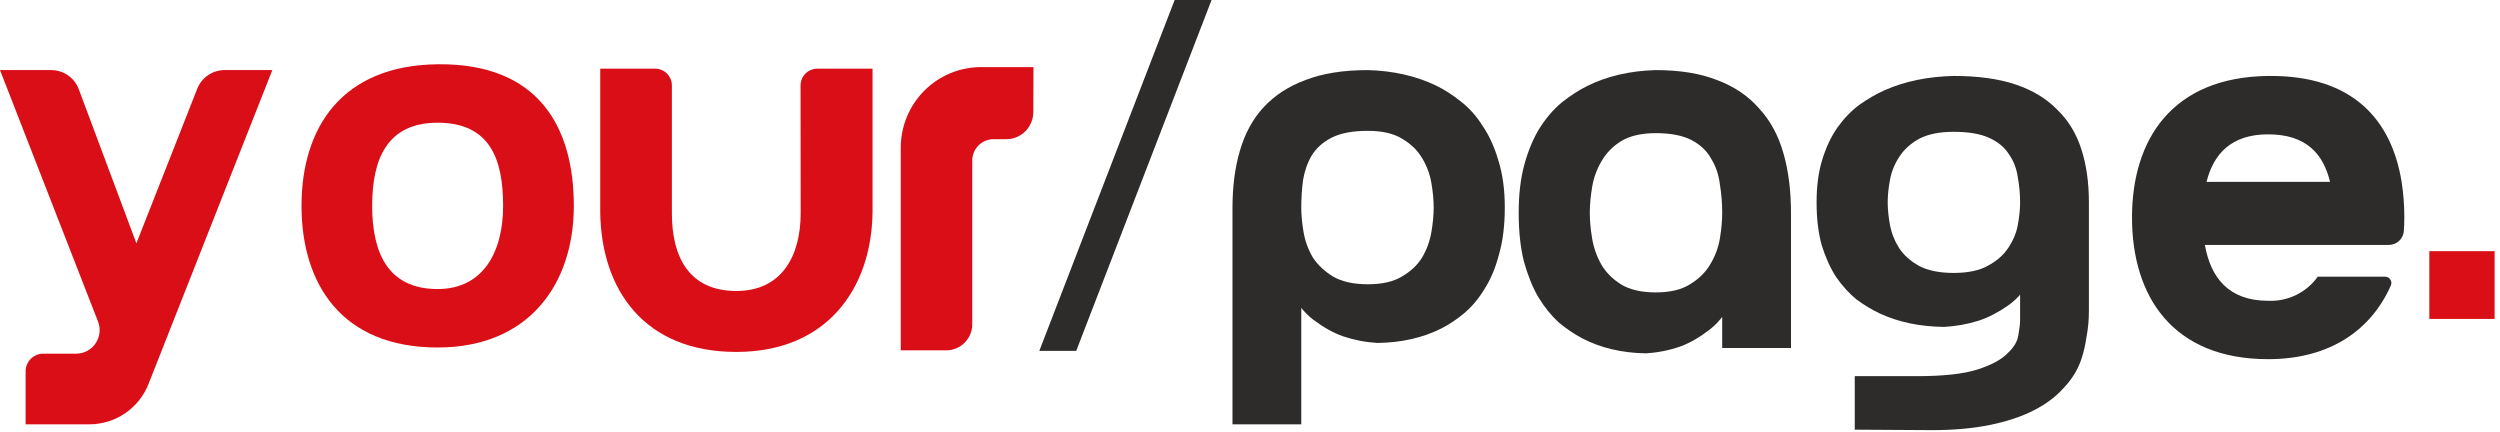 <svg width="428" height="74" viewBox="0 0 428 74" fill="none" xmlns="http://www.w3.org/2000/svg">
<path d="M345.841 34.646C345.841 33.186 345.709 31.754 345.445 30.349C345.247 28.89 344.752 27.593 343.961 26.457C343.235 25.268 342.113 24.323 340.595 23.62C339.078 22.918 337.032 22.566 334.458 22.566C332.017 22.566 330.037 22.972 328.52 23.782C327.068 24.593 325.946 25.62 325.154 26.863C324.362 28.052 323.835 29.349 323.571 30.754C323.307 32.159 323.175 33.456 323.175 34.646C323.175 35.835 323.307 37.132 323.571 38.537C323.835 39.942 324.362 41.266 325.154 42.509C325.946 43.698 327.068 44.698 328.52 45.509C330.037 46.32 332.017 46.725 334.458 46.725C336.9 46.725 338.847 46.32 340.298 45.509C341.816 44.698 342.971 43.698 343.763 42.509C344.621 41.266 345.181 39.942 345.445 38.537C345.709 37.132 345.841 35.835 345.841 34.646ZM334.458 13C338.616 13 342.146 13.486 345.049 14.459C347.953 15.432 350.328 16.864 352.176 18.756C354.09 20.593 355.475 22.863 356.333 25.566C357.191 28.214 357.62 31.241 357.62 34.646V53.129C357.62 54.751 357.488 56.237 357.224 57.588C357.026 58.993 356.729 60.291 356.333 61.48C355.739 63.263 354.75 64.885 353.364 66.344C352.044 67.857 350.328 69.154 348.217 70.235C346.105 71.316 343.598 72.154 340.694 72.748C337.791 73.343 334.458 73.64 330.697 73.64L317.533 73.559V64.398H328.223C332.71 64.398 336.141 64.02 338.517 63.263C340.892 62.507 342.608 61.588 343.664 60.507C344.785 59.48 345.412 58.426 345.544 57.345C345.742 56.264 345.841 55.426 345.841 54.832V49.481L348.019 47.13C346.897 49.4 345.478 51.13 343.763 52.319C342.047 53.508 340.364 54.373 338.715 54.913C336.801 55.508 334.821 55.859 332.776 55.967C328.685 55.913 325.055 55.156 321.888 53.697C320.502 53.048 319.149 52.238 317.83 51.265C316.576 50.238 315.421 48.968 314.365 47.455C313.376 45.941 312.551 44.131 311.891 42.023C311.297 39.915 311 37.456 311 34.646C311 31.835 311.33 29.376 311.99 27.268C312.65 25.16 313.508 23.35 314.563 21.837C315.685 20.269 316.939 18.972 318.325 17.945C319.776 16.918 321.228 16.081 322.68 15.432C326.111 13.919 330.037 13.108 334.458 13Z" fill="#2E2B2B"/>
<path d="M234.162 22.401C231.588 22.401 229.542 22.782 228.025 23.546C226.507 24.31 225.352 25.338 224.56 26.631C223.835 27.865 223.34 29.275 223.076 30.862C222.878 32.39 222.779 33.947 222.779 35.533C222.779 36.826 222.911 38.236 223.175 39.764C223.439 41.292 223.966 42.731 224.758 44.083C225.616 45.376 226.771 46.463 228.223 47.344C229.74 48.225 231.72 48.666 234.162 48.666C236.603 48.666 238.55 48.225 240.001 47.344C241.519 46.463 242.674 45.376 243.466 44.083C244.258 42.731 244.785 41.292 245.049 39.764C245.313 38.236 245.445 36.826 245.445 35.533C245.445 34.24 245.313 32.83 245.049 31.303C244.785 29.775 244.258 28.365 243.466 27.072C242.674 25.72 241.519 24.604 240.001 23.723C238.55 22.841 236.603 22.401 234.162 22.401ZM211 35.621C211 31.919 211.429 28.629 212.287 25.75C213.145 22.812 214.497 20.344 216.345 18.346C218.259 16.29 220.667 14.732 223.571 13.675C226.474 12.558 230.004 12 234.162 12C238.517 12.117 242.41 12.999 245.841 14.644C247.293 15.349 248.712 16.26 250.097 17.377C251.549 18.493 252.803 19.903 253.859 21.607C254.981 23.253 255.871 25.221 256.531 27.513C257.257 29.804 257.62 32.478 257.62 35.533C257.62 38.589 257.29 41.262 256.63 43.554C256.036 45.846 255.211 47.814 254.156 49.459C253.166 51.105 252.011 52.485 250.691 53.602C249.438 54.66 248.118 55.541 246.732 56.246C243.565 57.833 239.935 58.655 235.844 58.714C233.799 58.596 231.819 58.215 229.905 57.568C228.256 56.98 226.573 56.04 224.857 54.748C223.142 53.455 221.723 51.575 220.601 49.107L222.779 51.663V72.64H211V35.621Z" fill="#2E2B2B"/>
<path d="M306.62 59.575H294.841V53.171L297.019 50.517C295.897 53.079 294.478 55.031 292.763 56.373C291.047 57.715 289.364 58.691 287.715 59.301C285.801 59.972 283.821 60.368 281.776 60.49C277.685 60.429 274.055 59.575 270.888 57.928C269.502 57.196 268.149 56.281 266.83 55.184C265.576 54.025 264.421 52.591 263.365 50.883C262.376 49.176 261.551 47.132 260.891 44.754C260.297 42.375 260 39.6 260 36.428C260 33.256 260.33 30.481 260.99 28.102C261.65 25.724 262.508 23.68 263.563 21.973C264.685 20.204 265.939 18.74 267.325 17.581C268.776 16.422 270.228 15.477 271.68 14.745C275.111 13.037 279.037 12.122 283.458 12C287.616 12 291.146 12.579 294.049 13.738C296.953 14.836 299.328 16.453 301.176 18.587C303.09 20.661 304.475 23.223 305.333 26.273C306.191 29.261 306.62 32.677 306.62 36.52V59.575ZM283.458 22.796C281.017 22.796 279.037 23.253 277.52 24.168C276.068 25.083 274.946 26.242 274.154 27.645C273.362 28.987 272.835 30.451 272.571 32.036C272.307 33.622 272.175 35.086 272.175 36.428C272.175 37.77 272.307 39.234 272.571 40.819C272.835 42.405 273.362 43.9 274.154 45.303C274.946 46.644 276.068 47.773 277.52 48.688C279.037 49.603 281.017 50.06 283.458 50.06C285.9 50.06 287.847 49.603 289.298 48.688C290.816 47.773 291.971 46.644 292.763 45.303C293.621 43.9 294.181 42.405 294.445 40.819C294.709 39.234 294.841 37.77 294.841 36.428C294.841 34.781 294.709 33.165 294.445 31.579C294.247 29.932 293.752 28.468 292.961 27.187C292.235 25.846 291.113 24.778 289.595 23.985C288.078 23.192 286.032 22.796 283.458 22.796Z" fill="#2E2B2B"/>
<path d="M427.08 43H415.9V54.6H427.08V43Z" fill="#DA0E16"/>
<path d="M177.93 60.07H184.25L207.42 0H201.1L177.93 60.07Z" fill="#2E2B2B"/>
<path d="M46.62 12H38.471C37.455 11.995 36.461 12.299 35.621 12.871C34.78 13.443 34.133 14.256 33.763 15.204L23.35 41.655L13.491 15.285C13.133 14.319 12.488 13.486 11.642 12.898C10.797 12.311 9.792 11.998 8.763 12H0L16.781 55.047C17.019 55.654 17.106 56.31 17.034 56.959C16.963 57.608 16.735 58.23 16.371 58.771C16.007 59.312 15.517 59.756 14.944 60.066C14.37 60.376 13.73 60.541 13.079 60.548H7.404C6.604 60.548 5.836 60.867 5.27 61.434C4.704 62.001 4.386 62.77 4.386 63.571V72.64H15.352C17.523 72.632 19.641 71.973 21.434 70.748C23.227 69.523 24.613 67.789 25.413 65.768L46.62 12Z" fill="#DA0E16"/>
<path d="M74.925 11.003C58.491 11.194 51.62 21.861 51.62 35.241C51.62 48.621 58.491 59.49 74.925 59.49C90.555 59.49 98.24 48.631 98.24 35.241C98.24 21.851 92.273 10.802 74.925 11.003ZM74.925 49.485C66.306 49.485 63.715 43.117 63.715 35.241C63.715 27.366 66.176 21.008 74.925 21.008C83.966 21.008 86.135 27.376 86.135 35.241C86.135 43.107 82.74 49.485 74.925 49.485Z" fill="#DA0E16"/>
<path d="M137.074 36.531C137.074 43.863 133.787 49.833 126.05 49.813C117.882 49.813 115.026 43.863 115.026 36.531V14.614C115.024 13.858 114.722 13.134 114.187 12.599C113.652 12.064 112.927 11.762 112.17 11.76H102.76V36C102.76 36.11 102.76 36.22 102.76 36.33C102.93 49.562 110.246 60.25 126.07 60.25C141.433 60.25 149.21 49.562 149.38 36.33V11.76H139.91C139.153 11.762 138.428 12.064 137.893 12.599C137.358 13.134 137.056 13.858 137.054 14.614L137.074 36.531Z" fill="#DA0E16"/>
<path d="M176.93 11.49H167.93C164.29 11.493 160.801 12.948 158.228 15.537C155.655 18.127 154.21 21.637 154.21 25.297V59.98H162C163.18 59.98 164.312 59.508 165.147 58.669C165.981 57.83 166.45 56.692 166.45 55.505V27.489C166.45 26.518 166.833 25.587 167.516 24.901C168.199 24.214 169.125 23.829 170.09 23.829H172.28C173.505 23.829 174.68 23.339 175.547 22.468C176.413 21.597 176.9 20.415 176.9 19.183L176.93 11.49Z" fill="#DA0E16"/>
<path d="M408.988 41.928C409.64 41.927 410.267 41.677 410.742 41.228C411.216 40.78 411.501 40.168 411.539 39.517C411.59 38.773 411.62 38.01 411.62 37.246C411.626 35.201 411.472 33.159 411.158 31.138C409.46 20.659 402.931 12.832 388.305 13.003C371.881 13.194 365 23.854 365 37.246C365 50.639 371.881 61.49 388.305 61.49C399.003 61.49 405.974 56.406 409.309 48.891C409.384 48.725 409.415 48.542 409.4 48.361C409.385 48.179 409.325 48.005 409.225 47.852C409.125 47.7 408.988 47.576 408.827 47.49C408.667 47.405 408.487 47.361 408.305 47.364H396.803C395.844 48.707 394.564 49.788 393.079 50.51C391.595 51.231 389.953 51.569 388.305 51.493C381.494 51.493 378.451 47.474 377.476 41.928H408.988ZM388.305 23C394.804 23 397.757 26.335 398.903 31.138H377.757C378.963 26.335 381.996 23 388.305 23Z" fill="#2E2B2B"/>
</svg>
